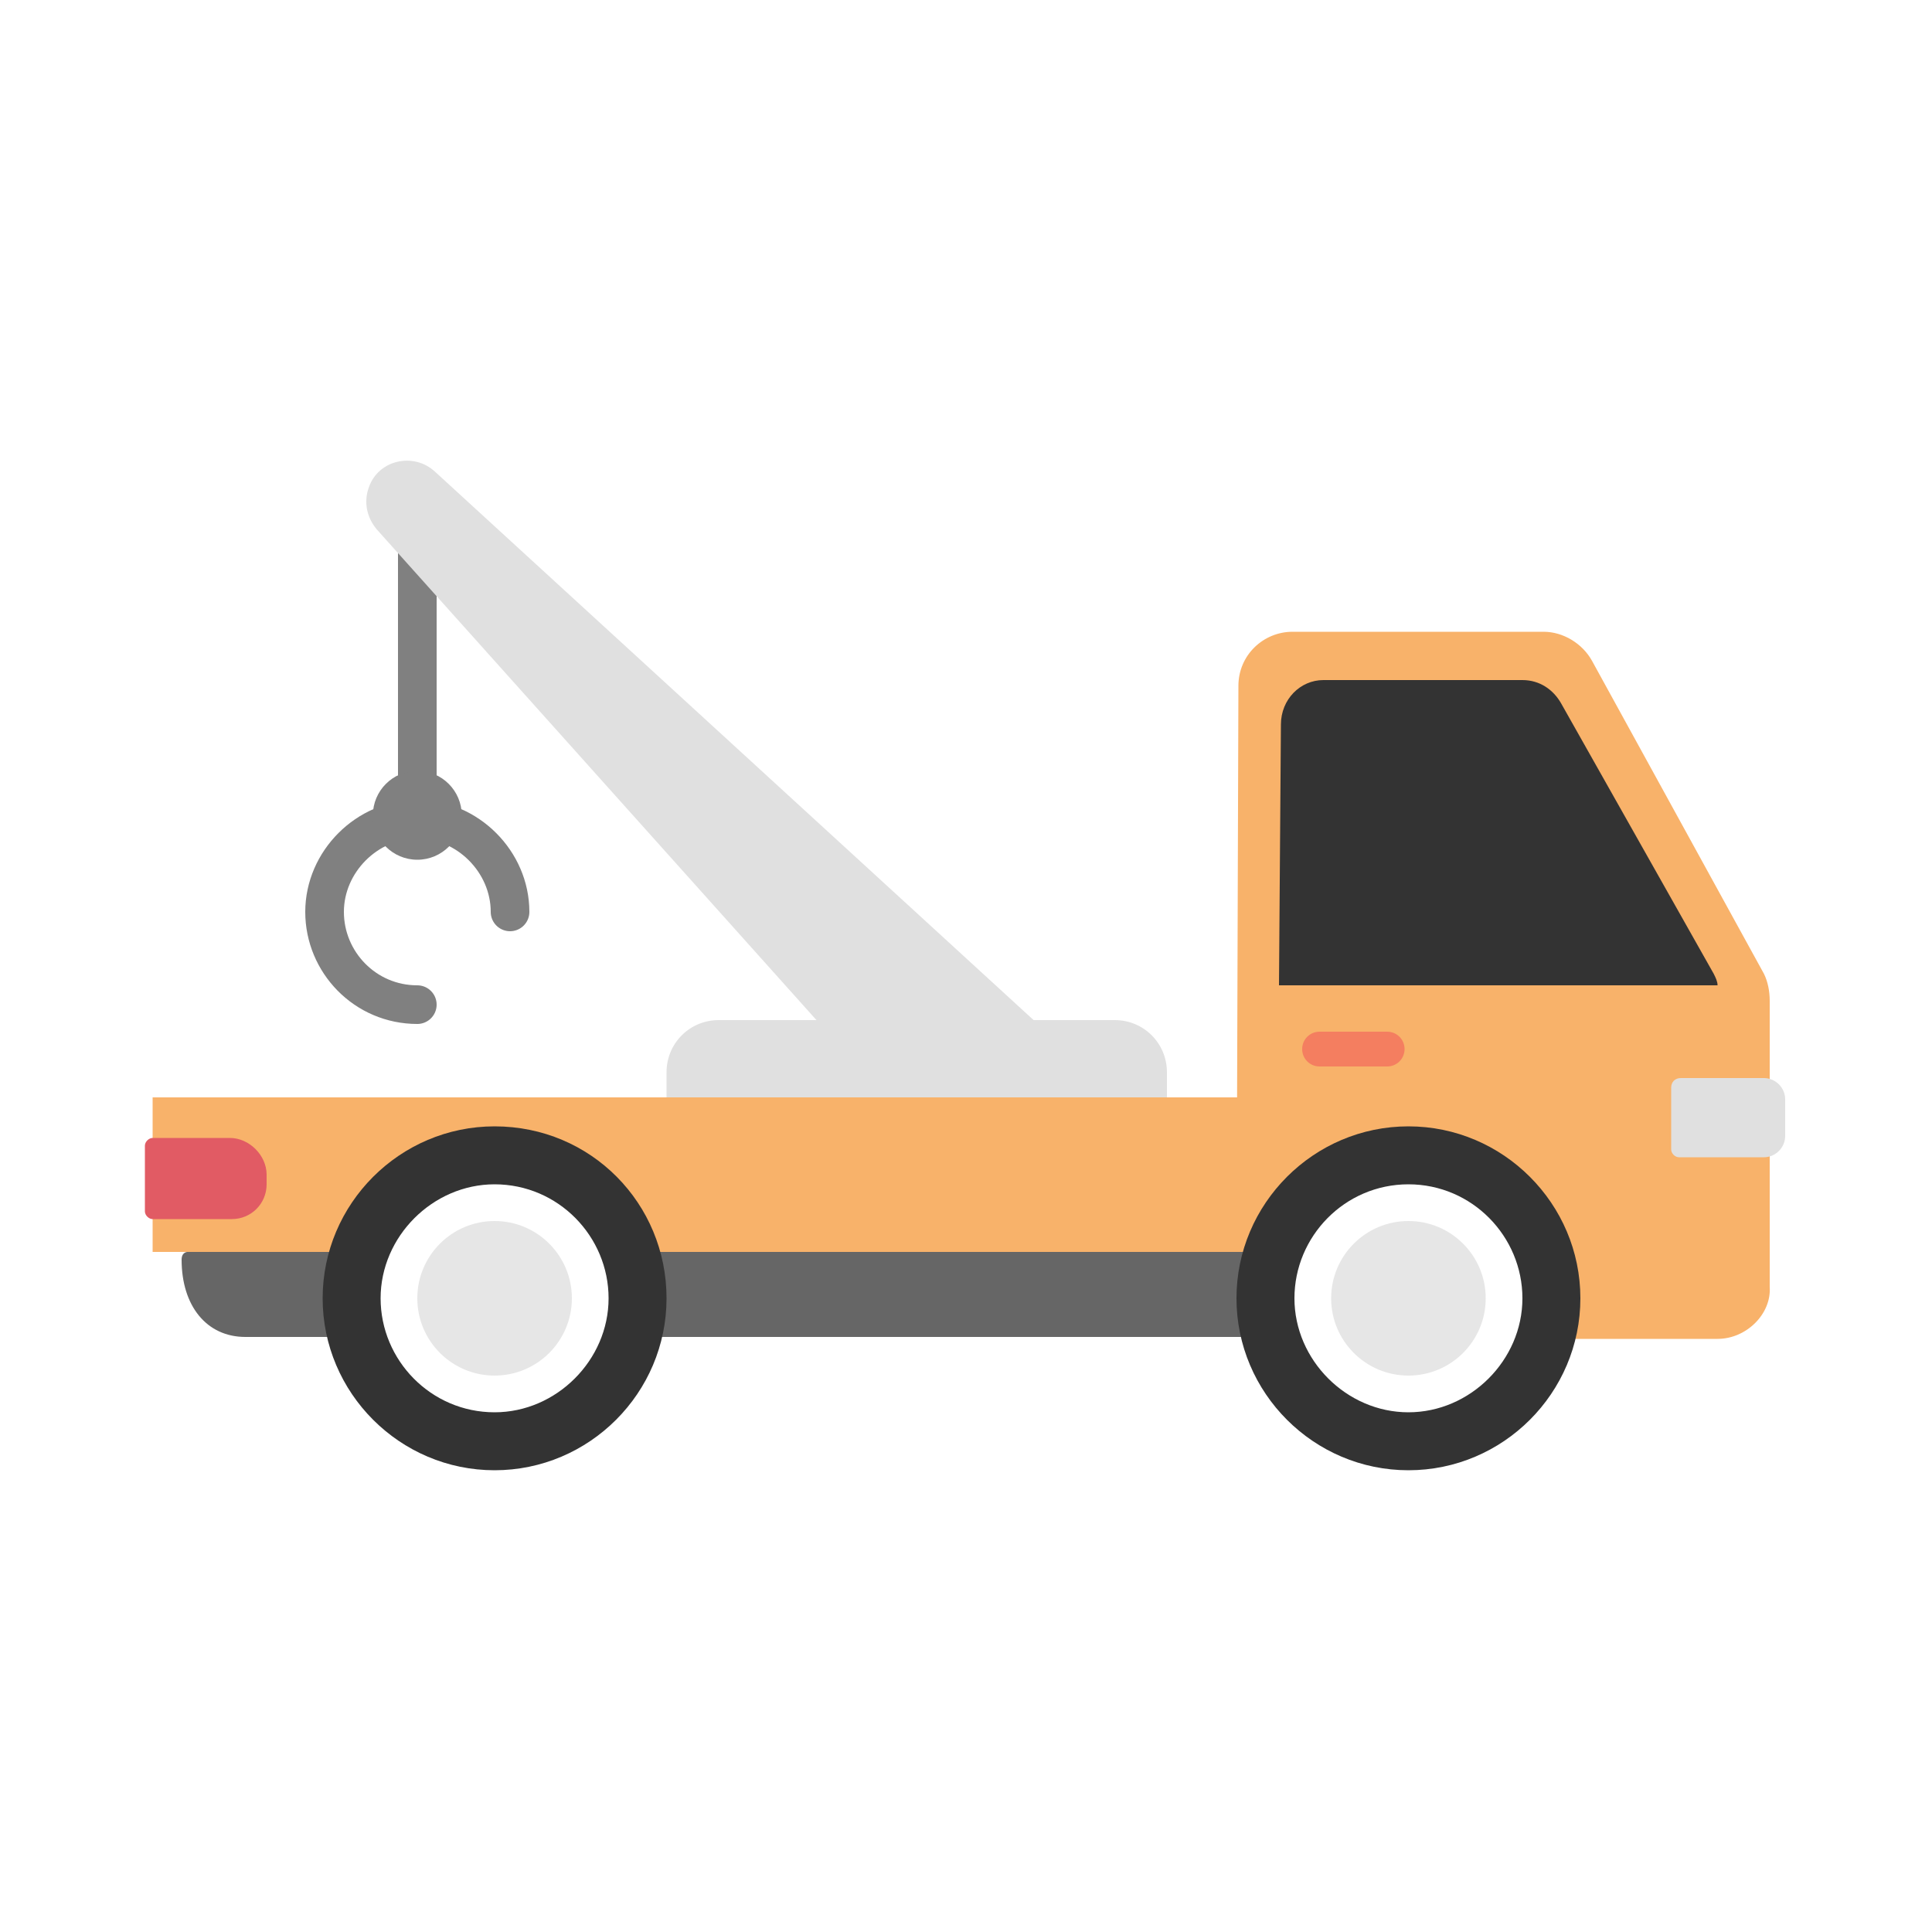 <?xml version="1.0"?>
<svg version="1.1" id="圖層_1" xmlns="http://www.w3.org/2000/svg" x="0" y="0" viewBox="0 0 100 100" xml:space="preserve"><path fill="none" stroke="gray" stroke-width="2" stroke-linecap="round" stroke-miterlimit="10" d="M21.6 26.1v16.2"/><path d="M54.7 53.9l-10.2 1.4-25-27.9c-.5-.6-.7-1.4-.4-2.2.5-1.4 2.3-1.8 3.4-.8l32.2 29.5z" fill="#e0e0e0"/><path d="M60.5 58.5h-26v-3c0-1.5 1.2-2.7 2.7-2.7h20.5c1.5 0 2.7 1.2 2.7 2.7v3z" fill="#e0e0e0"/><path fill="#f8b26a" d="M7.9 56.8h56.7v8H7.9z"/><path d="M11.9 58.9h-4c-.2 0-.4.2-.4.4v3.4c0 .2.2.4.4.4H12c1 0 1.8-.8 1.8-1.8v-.5c0-1-.9-1.9-1.9-1.9z" fill="#e15b64"/><path d="M88.9 69.3H66.8c-1.6 0-2.8-1.3-2.8-2.8l.1-31c0-1.6 1.3-2.8 2.8-2.8h13c1 0 2 .6 2.5 1.5l8.9 16.2c.2.4.3.9.3 1.4v14.8c.1 1.4-1.2 2.7-2.7 2.7z" fill="#f8b26a"/><path d="M73.5 64.8H9.7s-.3 0-.3.4c0 2.4 1.3 4 3.3 4h60.8c1 0 1.7-1 1.7-2.2 0-1.2-.8-2.2-1.7-2.2z" fill="#666"/><g><circle cx="25.6" cy="67.2" r="7.4" fill="#fff"/><path d="M25.6 61.3c3.3 0 5.9 2.7 5.9 5.9s-2.7 5.9-5.9 5.9c-3.3 0-5.9-2.7-5.9-5.9s2.7-5.9 5.9-5.9m0-3c-4.9 0-8.9 4-8.9 8.9s4 8.9 8.9 8.9 8.9-4 8.9-8.9-3.9-8.9-8.9-8.9z" fill="#333"/></g><g><circle cx="25.6" cy="67.2" r="4" fill="#e6e6e6"/></g><g><circle cx="72.9" cy="67.2" r="7.4" fill="#fff"/><path d="M72.9 61.3c3.3 0 5.9 2.7 5.9 5.9s-2.7 5.9-5.9 5.9-5.9-2.7-5.9-5.9 2.6-5.9 5.9-5.9m0-3c-4.9 0-8.9 4-8.9 8.9s4 8.9 8.9 8.9 8.9-4 8.9-8.9-4-8.9-8.9-8.9z" fill="#333"/></g><g><circle cx="72.9" cy="67.2" r="4" fill="#e6e6e6"/></g><path d="M86.9 59.9h4.4c.6 0 1.1-.5 1.1-1.1v-1.9c0-.6-.5-1.1-1.1-1.1H87c-.3 0-.5.2-.5.5v3.2c0 .2.2.4.4.4z" fill="#e0e0e0"/><path d="M80.8 36.4c-.4-.7-1.1-1.2-2-1.2H68.5c-1.2 0-2.2 1-2.2 2.3L66.2 51h22.7c0-.2-.1-.4-.2-.6l-7.9-14z" fill="#333"/><path d="M71.8 55.2h-3.5c-.5 0-.9-.4-.9-.9s.4-.9.9-.9h3.5c.5 0 .9.4.9.9s-.4.9-.9.9z" fill="#f47e60"/><path d="M21.6 52c-2.7 0-4.8-2.2-4.8-4.8s2.2-4.8 4.8-4.8 4.8 2.2 4.8 4.8" fill="none" stroke="gray" stroke-width="2" stroke-linecap="round" stroke-miterlimit="10"/><circle cx="21.6" cy="42.2" r="2.3" fill="gray"/></svg>